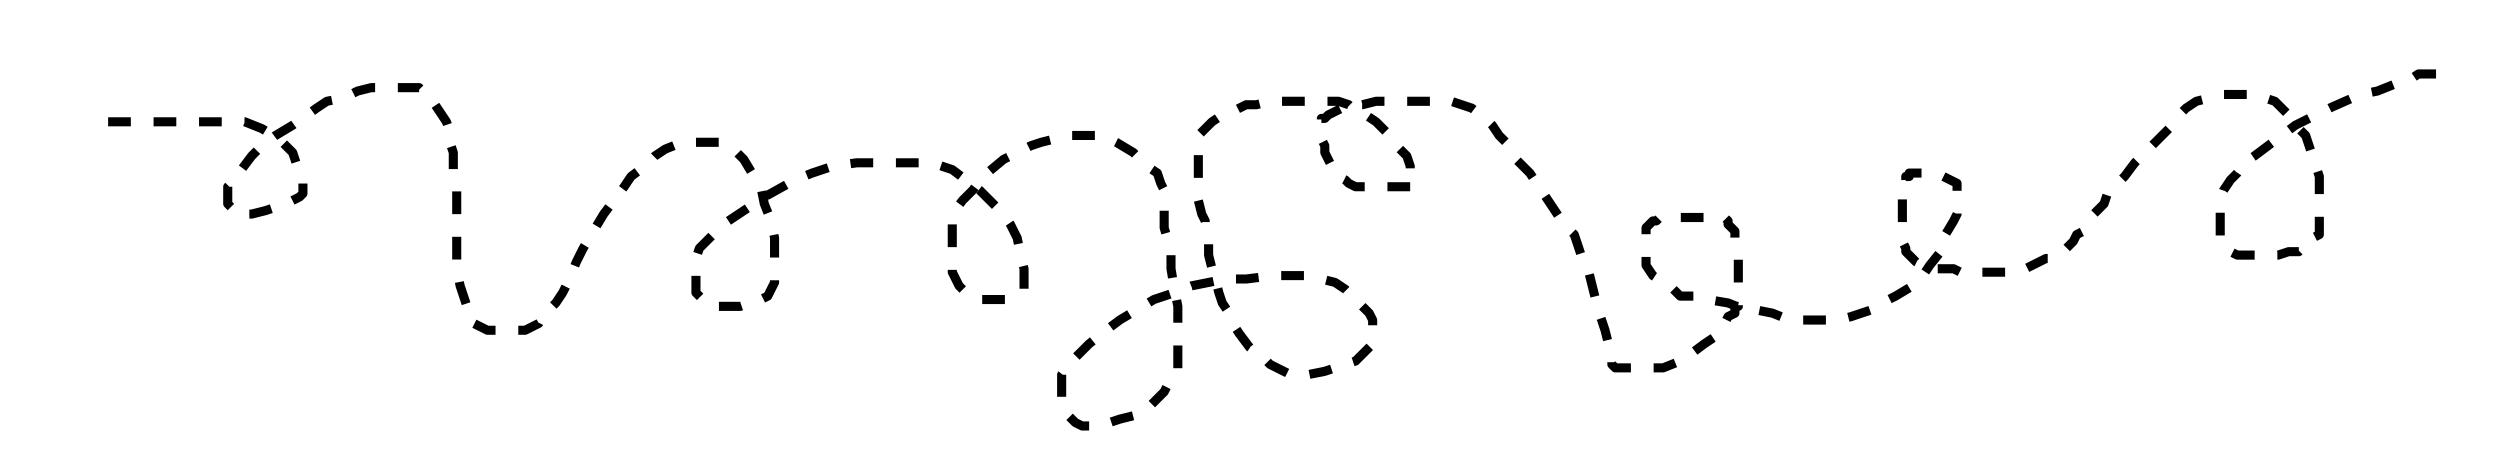 <svg xmlns="http://www.w3.org/2000/svg" xmlns:se="http://svg-edit.googlecode.com" xmlns:xlink="http://www.w3.org/1999/xlink" xmlns:dc="http://purl.org/dc/elements/1.1/" xmlns:cc="http://creativecommons.org/ns#" xmlns:rdf="http://www.w3.org/1999/02/22-rdf-syntax-ns#" xmlns:inkscape="http://www.inkscape.org/namespaces/inkscape" width="550" height="100">
   <title>my vector image</title>
   <!-- Created with Vector Paint - http://www.vectorpaint.yaks.com/ https://chrome.google.com/webstore/detail/hnbpdiengicdefcjecjbnjnoifekhgdo -->
   <rect id="backgroundrect" width="100%" height="100%" x="0" y="0" fill="#ffffff" fill-opacity="0.0" stroke="none"/>
   <g style="" class="currentLayer">
      <title>Layer 1</title>
      <polyline fill="none" stroke="#000000" stroke-width="2" stroke-dasharray="5,5" stroke-linejoin="round" stroke-dashoffset="" fill-rule="nonzero" marker-start="" marker-mid="" marker-end="" id="svg_1" points="23.786,26.797 24.538,26.797 26.794,26.797 29.801,26.797 32.809,26.797 36.568,26.797 40.328,26.797 44.839,26.797 50.102,26.797 53.862,26.797 57.621,28.301 61.38,30.556 64.388,33.564 65.14,35.82 65.892,38.075 66.644,39.579 66.644,41.083 66.644,42.586 65.892,43.338 64.388,44.09 62.884,44.842 60.629,45.594 58.373,46.346 55.365,47.098 53.862,47.098 52.358,47.098 51.606,47.098 50.854,45.594 50.102,44.842 50.102,44.09 50.102,43.338 50.102,41.835 50.102,41.083 51.606,39.579 53.11,37.323 55.365,34.316 57.621,32.06 60.629,29.805 64.388,27.549 69.651,23.789 71.907,22.286 75.666,21.534 78.674,20.03 81.681,19.278 84.689,19.278 87.696,19.278 89.952,19.278 92.208,19.278 93.711,20.782 95.215,22.286 96.719,24.541 98.223,26.797 98.974,29.053 98.974,31.308 99.726,33.564 99.726,37.323 100.478,40.331 100.478,43.338 100.478,47.098 100.478,50.105 100.478,53.113 100.478,56.12 100.478,59.128 101.23,62.887 101.982,65.143 102.734,67.398 102.734,68.902 103.486,70.406 104.238,71.158 105.741,71.91 107.245,72.662 109.501,72.662 111.756,72.662 113.26,72.662 115.516,72.662 118.523,71.158 119.275,69.654 122.283,66.647 123.786,64.391 125.29,61.383 126.794,57.624 128.298,54.617 130.553,50.857 132.809,47.098 135.065,44.09 137.32,41.083 138.824,38.827 141.832,36.571 144.087,34.316 146.343,32.812 150.102,31.308 152.358,31.308 154.614,31.308 157.621,31.308 159.125,31.308 162.132,33.564 163.636,35.068 165.892,38.827 167.395,41.083 168.147,44.842 169.651,48.602 170.403,52.361 170.403,57.624 170.403,60.632 170.403,62.135 169.651,63.639 168.899,65.143 167.395,65.895 165.14,66.647 162.884,67.398 160.629,67.398 158.373,67.398 156.117,67.398 155.365,66.647 153.11,64.391 153.11,62.887 153.11,61.383 153.11,60.632 153.11,59.128 153.11,56.872 153.862,54.617 156.117,52.361 159.125,49.353 163.636,46.346 168.147,43.338 174.914,39.579 178.674,38.075 183.185,36.571 188.448,35.82 192.208,35.82 197.471,35.82 201.23,35.82 204.989,35.82 209.501,37.323 212.508,39.579 215.516,41.835 217.771,44.09 220.779,47.098 222.283,49.353 223.786,52.361 224.538,56.12 225.29,59.128 225.29,61.383 225.29,62.887 225.29,63.639 224.538,64.391 223.035,65.143 221.531,65.895 219.275,65.895 217.02,65.895 215.516,65.895 213.26,65.143 212.508,64.391 211.004,62.887 210.253,61.383 209.501,59.88 209.501,57.624 209.501,56.12 209.501,53.865 209.501,52.361 209.501,49.353 209.501,47.098 211.756,44.09 214.012,41.835 216.268,38.827 220.779,35.068 223.786,33.564 226.794,32.06 229.05,31.308 232.057,30.556 234.313,29.805 237.32,29.805 240.328,29.805 242.583,29.805 245.591,31.308 249.35,33.564 252.358,36.571 254.614,38.075 255.365,40.331 256.117,41.835 256.117,42.586 256.117,44.842 256.117,50.105 257.621,55.368 257.621,59.128 258.373,63.639 259.125,67.398 259.125,71.158 259.125,74.165 259.125,77.173 259.125,79.429 259.125,81.684 257.621,83.188 256.117,86.195 254.614,87.699 251.606,90.707 249.35,91.459 246.343,92.211 244.087,92.962 241.832,93.714 240.328,93.714 238.072,93.714 236.568,92.962 235.065,91.459 234.313,90.707 233.561,89.203 233.561,87.699 233.561,85.444 233.561,85.444 233.561,82.436 236.568,78.677 239.576,75.669 243.335,72.662 246.343,70.406 250.102,68.15 253.862,65.895 258.373,64.391 262.132,62.887 265.892,62.135 269.651,61.383 274.162,61.383 280.177,60.632 286.944,60.632 290.704,61.383 293.711,62.135 295.967,63.639 298.223,65.895 299.726,67.398 301.23,68.902 301.982,70.406 301.982,71.91 301.982,73.414 301.982,74.165 301.982,75.669 299.726,77.925 298.223,79.429 295.967,80.18 293.711,80.932 291.456,81.684 287.696,82.436 283.937,82.436 282.433,81.684 279.426,80.18 277.17,77.925 274.914,76.421 272.659,73.414 271.155,71.158 270.403,68.902 268.899,66.647 268.147,64.391 267.395,61.383 266.644,59.128 265.892,56.12 265.892,53.113 265.14,50.857 265.14,48.602 264.388,47.098 263.636,44.09 263.636,41.835 263.636,40.331 263.636,38.827 263.636,35.82 263.636,33.564 263.636,31.308 263.636,29.805 265.14,28.301 266.644,26.797 268.899,25.293 271.155,24.541 274.162,23.038 276.418,23.038 279.426,22.286 282.433,22.286 286.944,22.286 289.2,22.286 292.207,22.286 294.463,22.286 296.719,23.038 298.223,24.541 300.478,25.293 302.734,26.797 304.238,28.301 305.741,29.805 307.245,32.06 309.501,34.316 310.253,36.571 310.253,37.323 311.004,38.827 311.004,39.579 311.004,40.331 311.004,41.083 311.004,41.083 310.253,41.083 310.253,41.083 309.501,41.083 307.245,41.083 304.238,41.083 301.982,41.083 299.726,41.083 298.223,41.083 296.719,40.331 295.967,39.579 294.463,38.827 293.711,37.323 292.959,36.571 292.207,35.068 291.456,33.564 291.456,32.06 290.704,30.556 290.704,29.805 290.704,29.053 290.704,28.301 290.704,26.797 290.704,26.045 291.456,26.045 292.207,25.293 293.711,24.541 295.215,23.789 297.471,23.038 299.726,23.038 302.734,22.286 304.989,22.286 307.245,22.286 311.004,22.286 314.764,22.286 316.268,22.286 319.275,22.286 321.531,23.038 323.786,23.789 326.794,26.045 328.298,27.549 329.801,29.805 332.057,32.06 333.561,35.068 336.568,38.075 338.072,40.331 339.576,42.586 341.08,44.842 342.583,47.098 344.087,49.353 346.343,51.609 347.095,53.865 347.847,56.12 349.35,59.128 350.102,62.135 350.854,65.143 351.606,68.15 353.11,72.662 353.862,75.669 353.862,77.173 354.614,79.429 354.614,80.18 355.365,80.932 355.365,80.932 356.117,80.932 356.869,80.932 358.373,80.932 360.629,80.932 365.892,80.932 369.651,79.429 371.907,77.925 374.914,75.669 377.17,74.165 377.922,72.662 379.426,71.158 380.177,69.654 381.681,68.902 381.681,67.398 382.433,67.398 382.433,66.647 382.433,65.895 382.433,65.143 382.433,63.639 382.433,62.135 382.433,58.376 382.433,55.368 381.681,53.113 381.681,50.857 380.929,50.105 380.177,49.353 380.177,48.602 379.426,47.85 378.674,47.85 377.17,47.85 375.666,47.85 372.659,47.85 370.403,47.85 368.899,47.85 366.644,47.85 365.14,47.85 364.388,48.602 363.636,48.602 362.884,49.353 362.132,50.105 362.132,50.857 362.132,51.609 362.132,53.113 362.132,54.617 362.132,55.368 362.132,56.872 362.132,58.376 363.636,60.632 365.892,62.135 368.147,63.639 369.651,65.143 370.403,65.143 371.907,65.143 373.411,65.143 375.666,65.895 380.177,66.647 383.937,68.15 386.192,68.15 389.952,68.902 393.711,70.406 395.967,70.406 400.478,70.406 404.238,70.406 407.245,69.654 411.756,68.15 414.012,66.647 417.02,65.143 420.779,62.887 423.035,60.632 424.538,58.376 427.546,54.617 427.546,52.361 429.801,48.602 430.553,47.098 430.553,45.594 430.553,44.09 430.553,42.586 430.553,41.835 430.553,41.083 430.553,40.331 429.05,39.579 427.546,38.827 426.042,38.075 423.786,38.075 422.283,38.075 421.531,38.075 420.779,38.075 420.779,38.075 420.027,38.075 420.027,38.827 419.275,38.827 419.275,39.579 419.275,40.331 418.523,40.331 418.523,41.083 418.523,41.835 418.523,43.338 418.523,44.09 418.523,46.346 418.523,47.85 418.523,49.353 418.523,50.857 418.523,52.361 418.523,53.113 419.275,54.617 419.275,55.368 420.027,56.12 420.779,56.872 421.531,57.624 423.035,58.376 423.786,58.376 425.29,59.128 426.794,59.128 428.298,59.128 429.801,59.128 431.305,59.88 433.561,59.88 435.065,59.88 437.32,59.88 438.824,59.88 441.08,59.88 442.583,59.88 445.591,59.128 447.095,58.376 448.598,57.624 450.102,56.872 451.606,56.872 453.11,56.12 453.862,55.368 455.365,53.865 456.117,53.113 456.869,51.609 458.373,50.857 459.877,48.602 459.877,48.602 460.629,47.098 462.884,44.842 463.636,42.586 465.892,40.331 467.395,38.827 469.651,35.82 471.907,33.564 474.914,30.556 477.17,28.301 478.674,26.045 480.929,23.789 483.185,22.286 486.192,21.534 488.448,20.782 491.456,20.782 493.711,20.782 495.967,20.782 498.223,21.534 500.478,22.286 501.982,23.789 503.486,25.293 504.989,26.797 505.741,28.301 507.245,29.805 507.997,32.06 508.749,34.316 509.501,36.571 510.253,38.827 510.253,40.331 510.253,43.338 510.253,45.594 510.253,47.85 510.253,50.105 510.253,51.609 508.749,52.361 508.749,53.113 507.997,53.865 506.493,54.617 505.741,55.368 503.486,55.368 501.23,56.12 498.974,56.12 496.719,56.12 494.463,56.12 492.207,56.12 490.704,55.368 489.952,54.617 488.448,53.113 488.448,51.609 488.448,50.857 488.448,49.353 488.448,47.85 488.448,46.346 488.448,44.09 489.2,41.835 490.704,39.579 492.207,38.075 493.711,35.82 495.967,34.316 498.974,32.06 501.982,29.805 504.989,27.549 511.004,24.541 512.508,23.789 519.275,20.782 523.035,20.03 526.794,18.526 529.801,17.774 532.057,16.271 533.561,16.271 535.065,16.271 535.817,16.271 536.568,16.271 537.32,16.271 538.072,16.271 538.824,15.519 538.824,15.519 " style="color: rgb(0, 0, 0);"/>
   </g>
</svg>